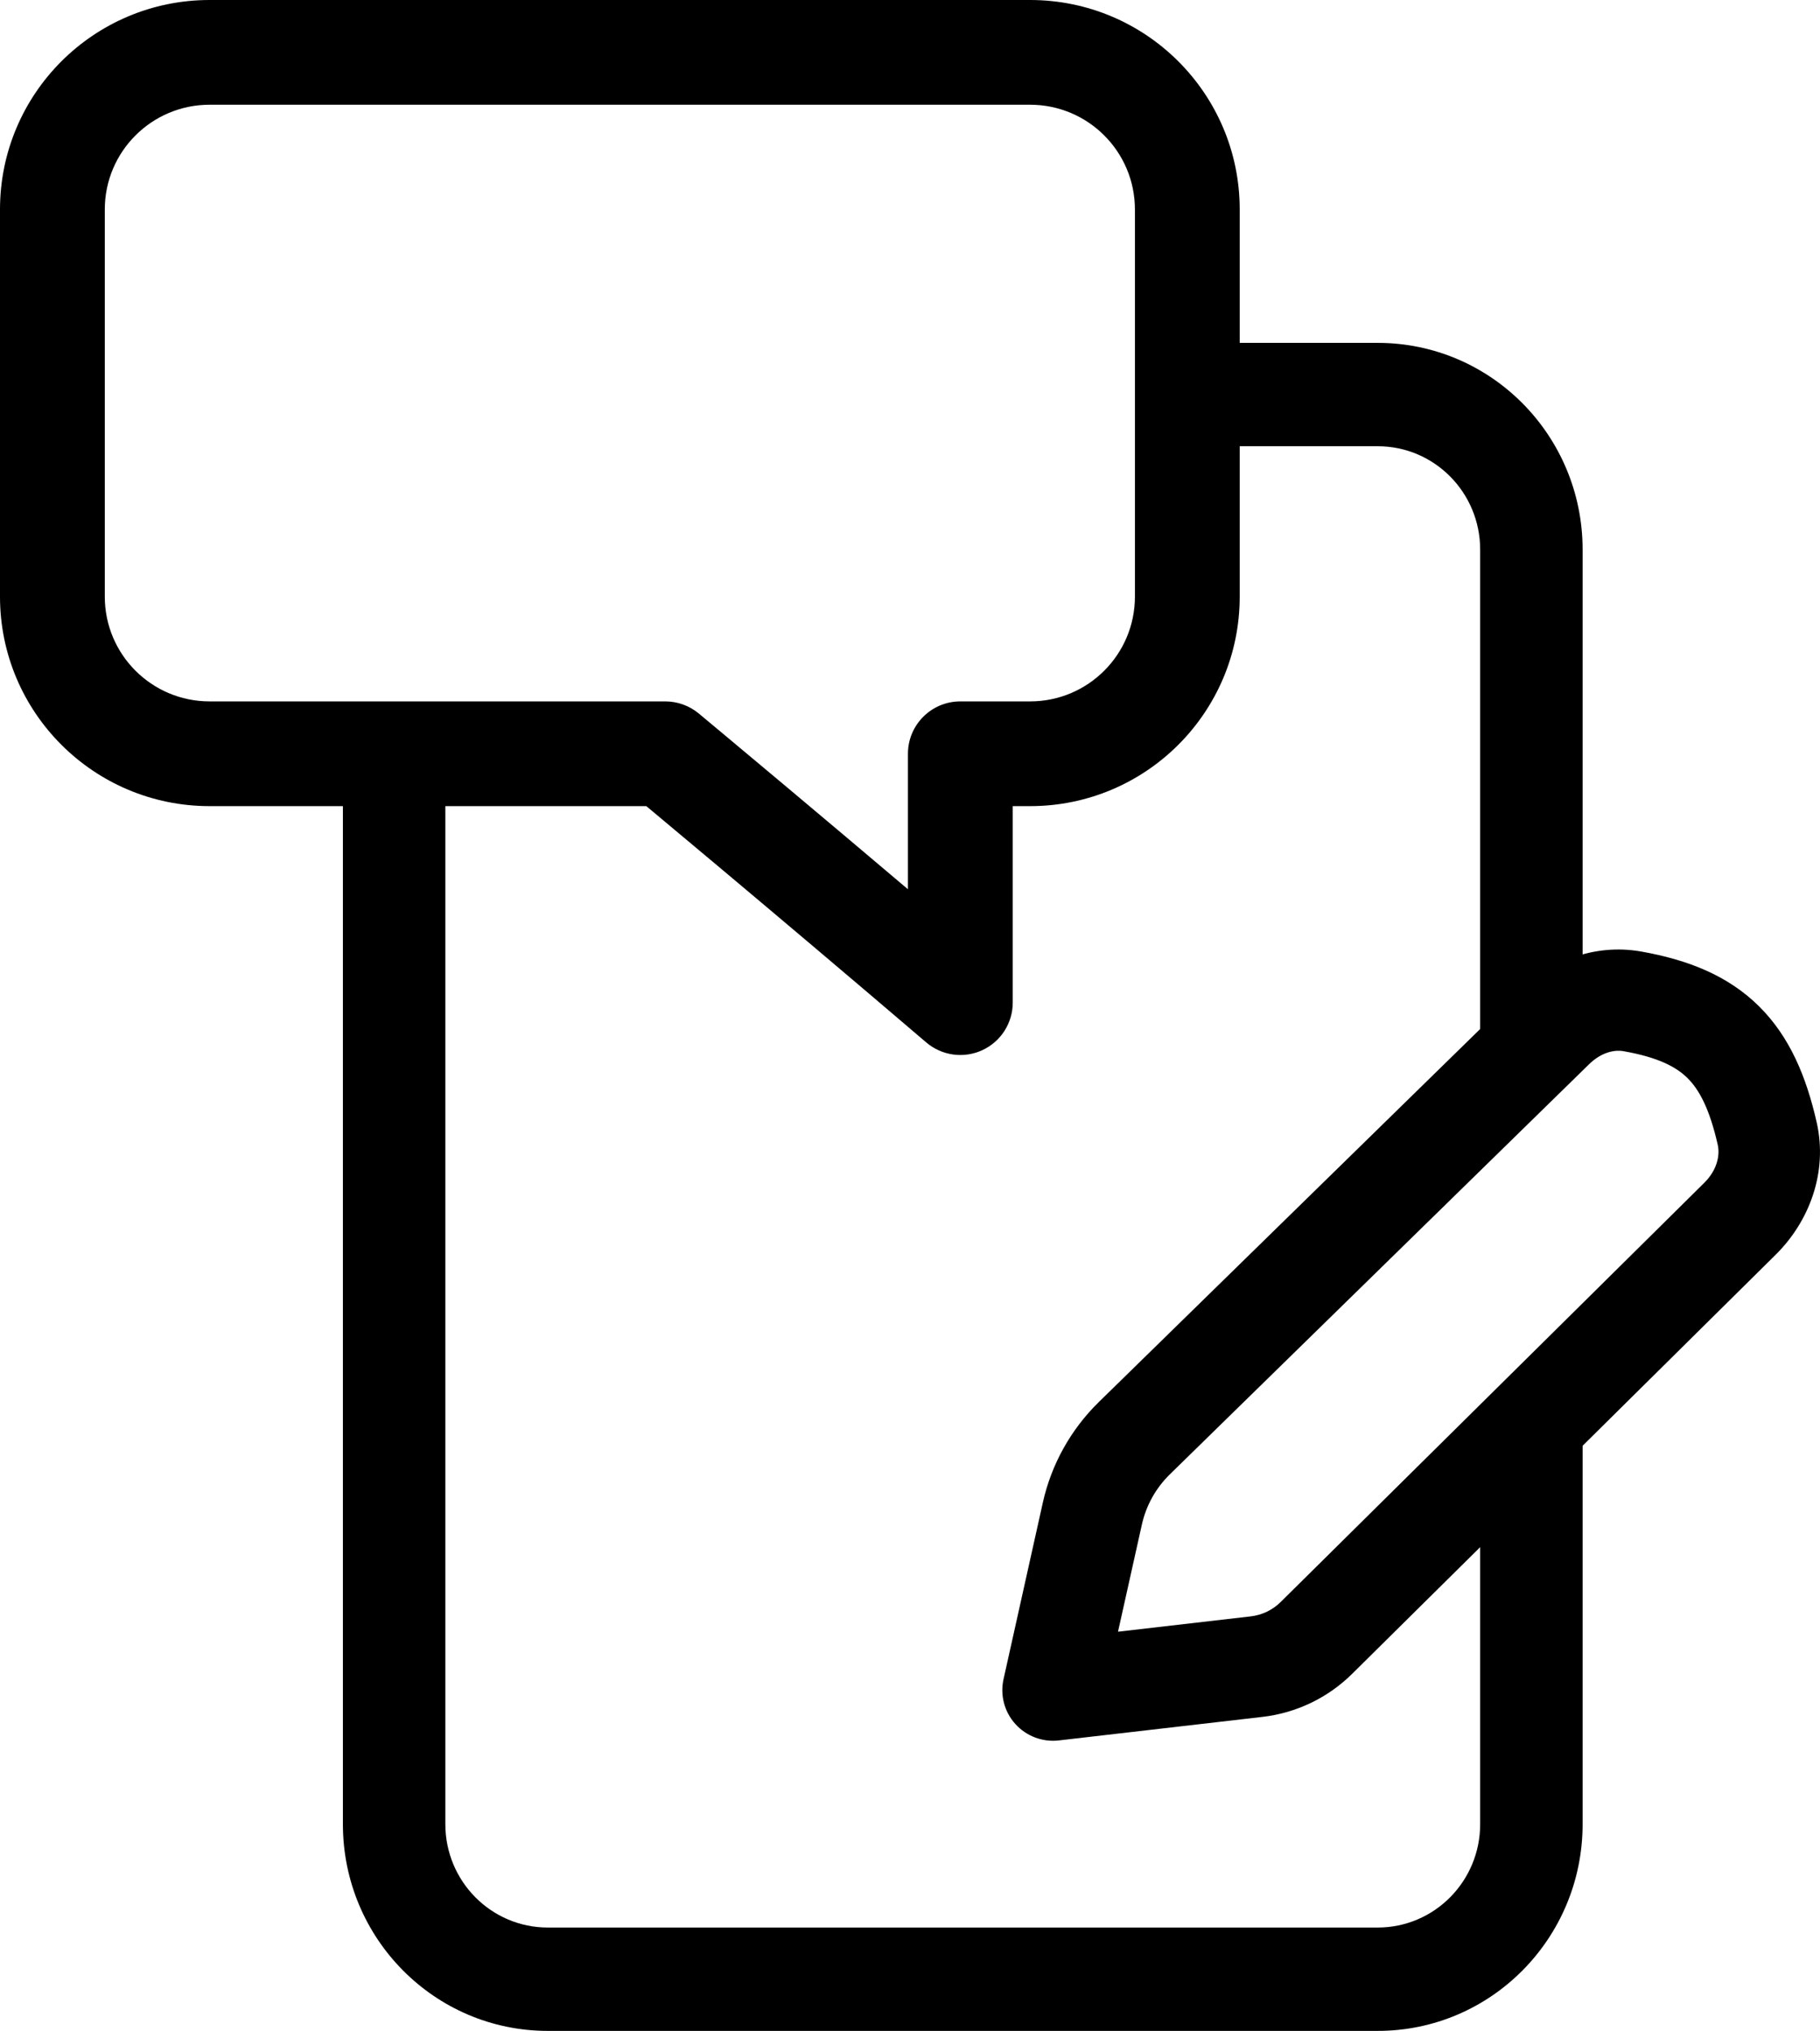 <svg width="69" height="77" viewBox="0 0 69 77" fill="none" xmlns="http://www.w3.org/2000/svg">
<path fill-rule="evenodd" clip-rule="evenodd" d="M47 7.942C47 3.556 43.443 0 39.054 0H7.946C3.557 0 0 3.556 0 7.942V22.622C0 27.008 3.557 30.564 7.946 30.564H24.502C24.605 30.649 24.72 30.746 24.849 30.853C25.426 31.334 26.258 32.03 27.278 32.887C29.319 34.6 32.111 36.955 35.117 39.524C35.707 40.027 36.535 40.142 37.239 39.818C37.944 39.493 38.395 38.789 38.395 38.014V30.564H39.054C43.443 30.564 47 27.008 47 22.622V7.942ZM26.491 27.051C26.134 26.755 25.685 26.593 25.221 26.593H7.946C5.752 26.593 3.973 24.815 3.973 22.622V7.942C3.973 5.749 5.752 3.971 7.946 3.971H39.054C41.248 3.971 43.027 5.749 43.027 7.942V22.622C43.027 24.815 41.248 26.593 39.054 26.593H36.408C35.311 26.593 34.422 27.482 34.422 28.578V33.716C32.685 32.244 31.112 30.919 29.833 29.846C28.81 28.987 27.975 28.288 27.395 27.805C27.105 27.563 26.88 27.375 26.726 27.247L26.491 27.051Z" fill="black"/>
<path fill-rule="evenodd" clip-rule="evenodd" d="M61.551 39.855C61.177 39.788 60.684 39.921 60.249 40.346L44.352 55.898C43.82 56.418 43.451 57.081 43.29 57.806L42.386 61.865L47.418 61.284C47.846 61.234 48.246 61.043 48.552 60.74L64.614 44.844C65.077 44.386 65.221 43.829 65.122 43.398C64.809 42.025 64.417 41.311 63.978 40.876C63.553 40.455 62.875 40.089 61.551 39.855ZM57.556 37.606C58.709 36.478 60.41 35.755 62.224 36.077C63.981 36.388 65.507 36.982 66.69 38.155C67.86 39.315 68.482 40.832 68.873 42.547C69.31 44.466 68.575 46.329 67.323 47.568L51.261 63.464C50.343 64.372 49.146 64.947 47.861 65.095L40.145 65.987C39.526 66.059 38.912 65.827 38.495 65.366C38.078 64.905 37.911 64.272 38.046 63.666L39.535 56.975C39.857 55.524 40.595 54.199 41.658 53.158L57.556 37.606Z" fill="black"/>
<path fill-rule="evenodd" clip-rule="evenodd" d="M13 28.786V69.162C13 73.491 16.477 77 20.767 77H52.233C56.523 77 60 73.491 60 69.162V52.141L56.116 56.029V69.162C56.116 71.327 54.378 73.081 52.233 73.081H20.767C18.622 73.081 16.884 71.327 16.884 69.162V28.786H13ZM44.666 16.919H52.233C54.378 16.919 56.116 18.673 56.116 20.838V41.474L58.666 38.951C59.051 38.57 59.508 38.271 60 38.085V20.838C60 16.509 56.523 13 52.233 13H44.666V16.919Z" fill="black"/>
</svg>
